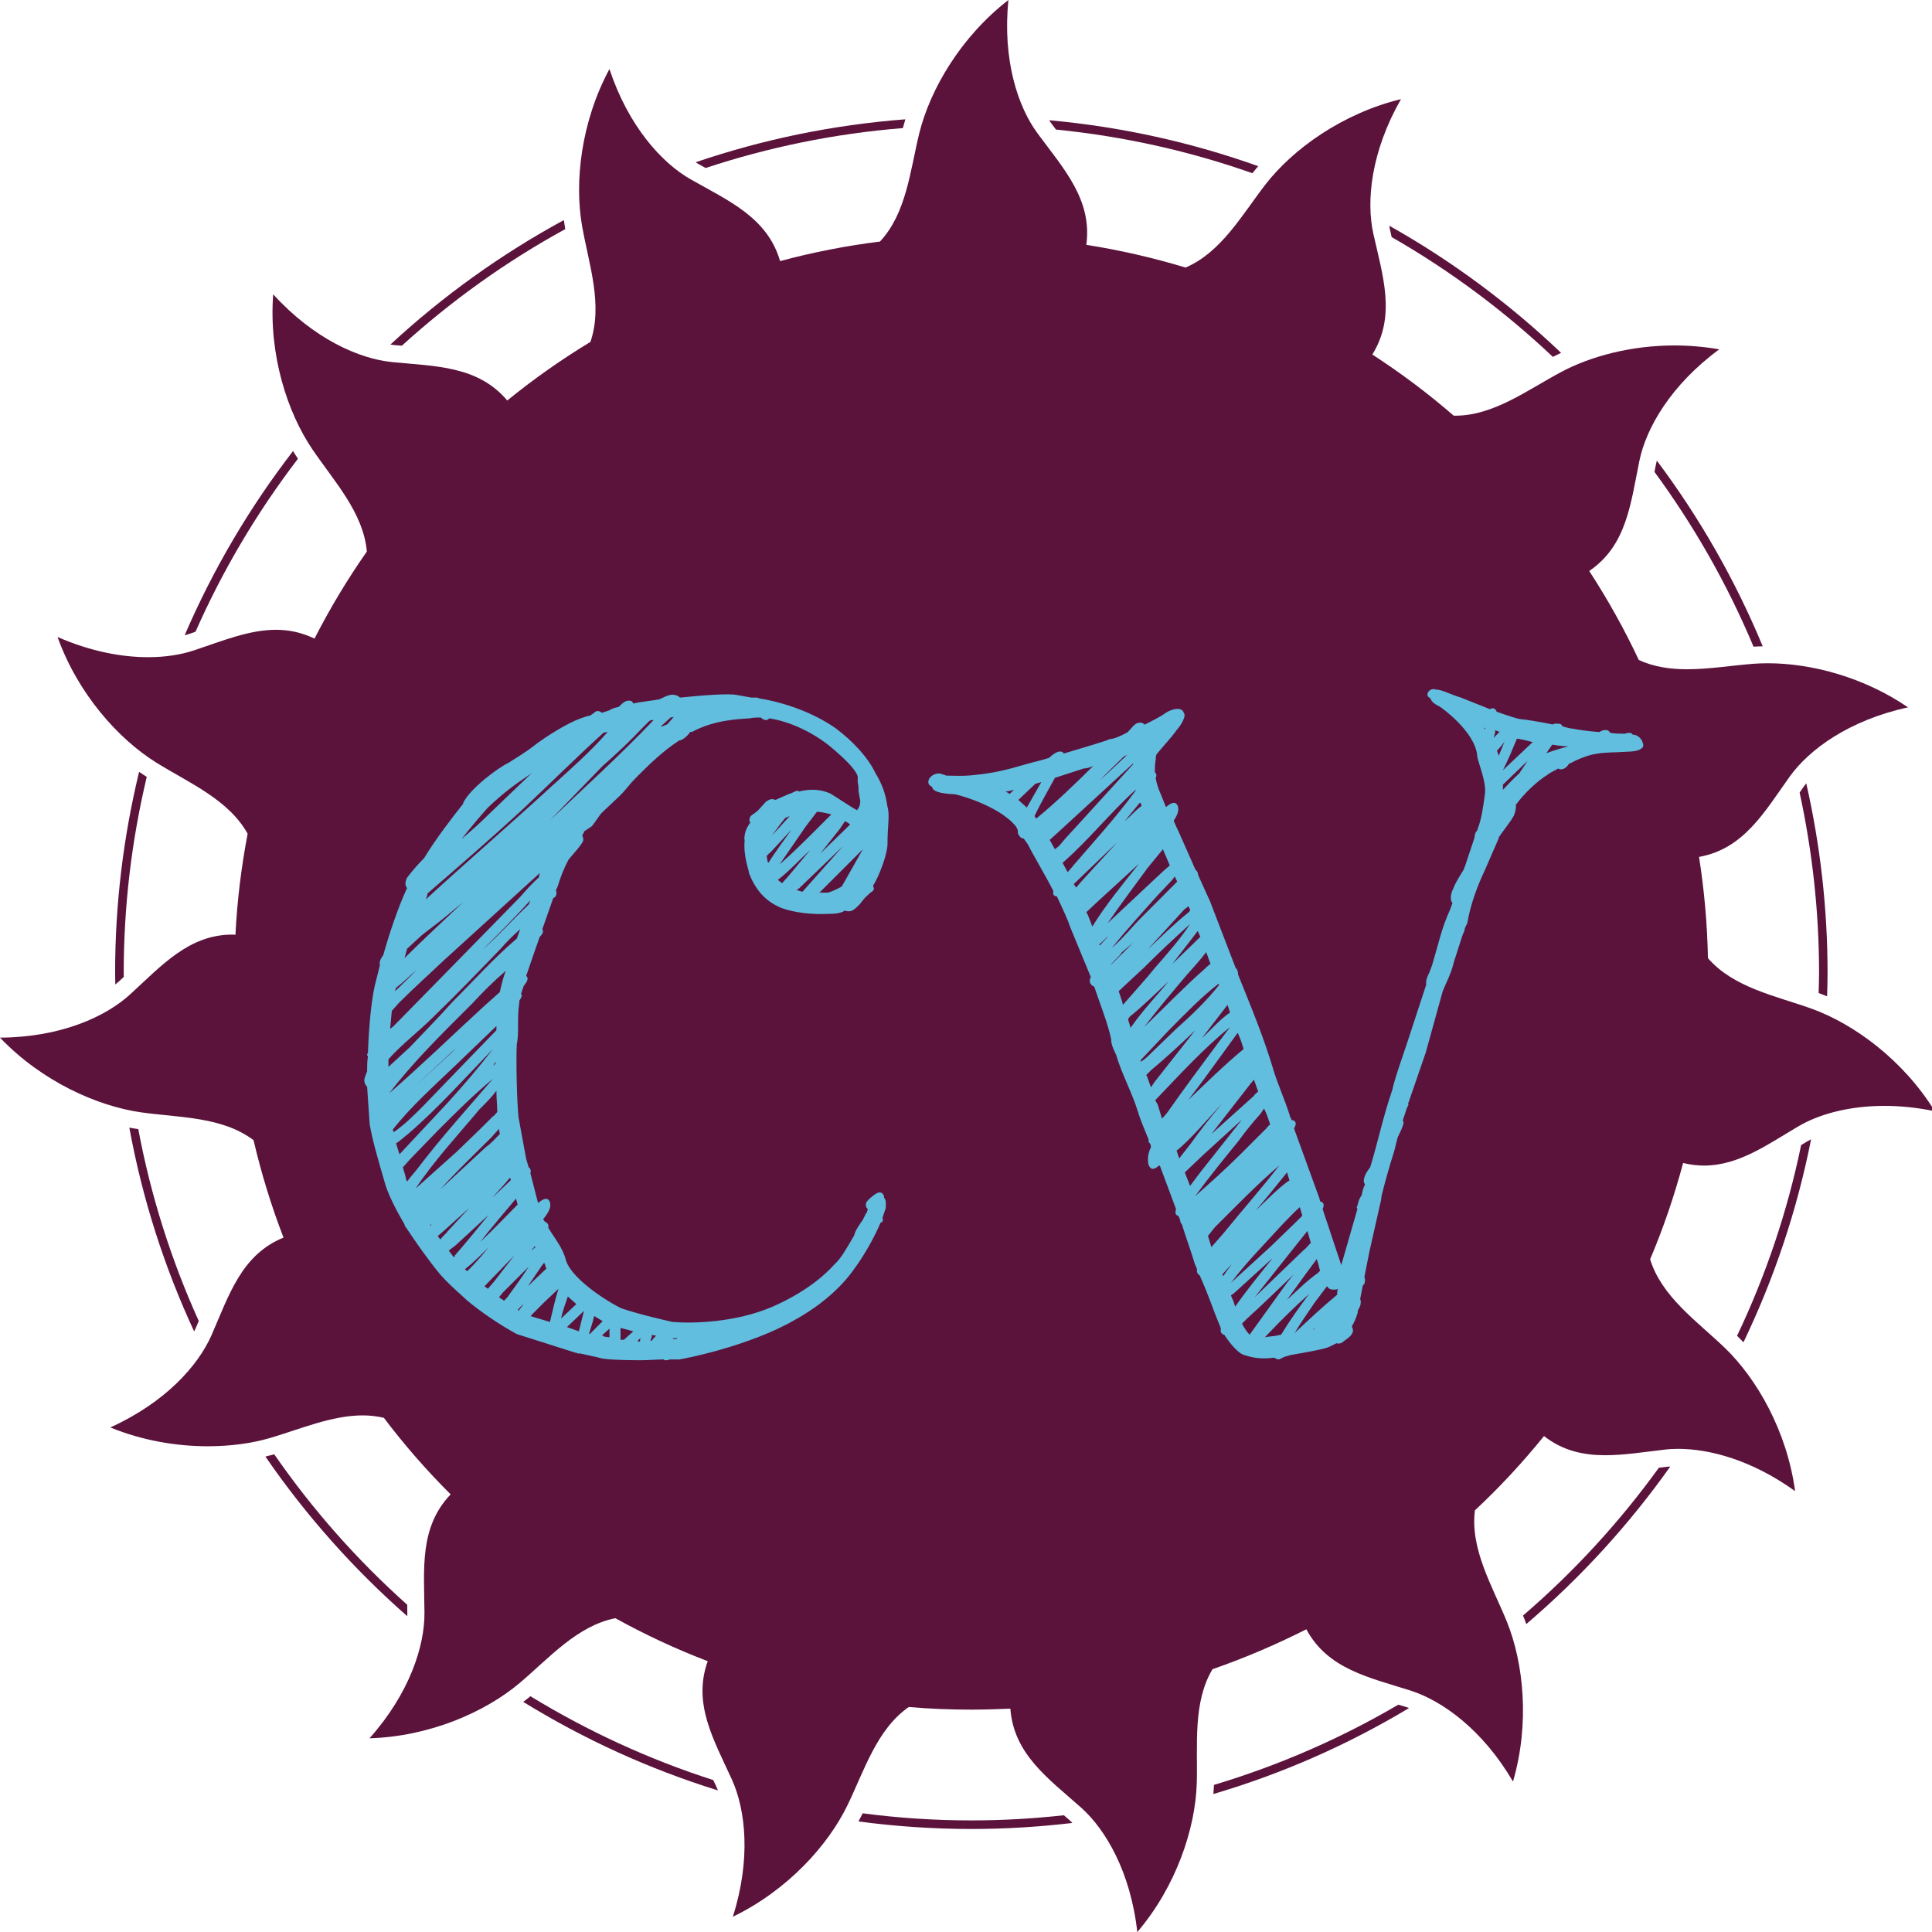 <?xml version="1.0" encoding="utf-8"?>
<!-- Generator: Adobe Illustrator 16.0.0, SVG Export Plug-In . SVG Version: 6.00 Build 0)  -->
<!DOCTYPE svg PUBLIC "-//W3C//DTD SVG 1.0//EN" "http://www.w3.org/TR/2001/REC-SVG-20010904/DTD/svg10.dtd">
<svg version="1.0" id="Calque_1" xmlns="http://www.w3.org/2000/svg" xmlns:xlink="http://www.w3.org/1999/xlink" x="0px" y="0px"
	 width="50px" height="50px" viewBox="0 0 50 50" enable-background="new 0 0 50 50" xml:space="preserve">
<g>
	<g>
		<path fill="#5B133C" d="M46.896,26.109c-0.943-0.338-2.033-0.547-2.695-1.313c-0.016-0.889-0.096-1.764-0.23-2.619
			c1.158-0.208,1.691-1.162,2.346-2.078c0.504-0.703,1.535-1.46,3.063-1.793c-1.162-0.793-2.521-1.141-3.627-1.141
			c-0.121,0-0.237,0.004-0.354,0.012c-0.567,0.042-1.162,0.143-1.737,0.143c-0.435,0-0.856-0.058-1.25-0.24
			c-0.375-0.799-0.804-1.568-1.283-2.303c0.974-0.662,1.072-1.75,1.299-2.854c0.175-0.846,0.81-1.957,2.066-2.883
			c-0.394-0.067-0.78-0.1-1.159-0.1c-1.125,0-2.178,0.282-2.941,0.692c-0.871,0.465-1.742,1.126-2.733,1.126
			c-0.017,0-0.027-0.001-0.041-0.002c-0.662-0.574-1.365-1.102-2.104-1.581c0.62-1,0.269-2.035,0.024-3.135
			c-0.185-0.844-0.058-2.117,0.717-3.475c-1.519,0.371-2.791,1.289-3.504,2.205c-0.61,0.789-1.146,1.759-2.071,2.154
			c-0.834-0.252-1.691-0.45-2.568-0.588c0.158-1.164-0.584-1.967-1.254-2.873C26.344,2.771,25.941,1.555,26.098,0
			c-1.236,0.956-2.023,2.313-2.305,3.439c-0.238,0.971-0.332,2.076-1.02,2.813c-0.883,0.109-1.744,0.279-2.584,0.505
			c-0.328-1.129-1.334-1.559-2.313-2.115c-0.75-0.426-1.611-1.373-2.104-2.855c-0.74,1.376-0.91,2.937-0.705,4.078
			c0.176,0.984,0.541,2.03,0.213,2.984c-0.754,0.456-1.473,0.963-2.152,1.516c-0.76-0.899-1.854-0.884-2.977-0.994
			C9.295,9.287,8.123,8.772,7.07,7.617c-0.117,1.559,0.363,3.053,1.016,4.014c0.561,0.827,1.32,1.637,1.408,2.643
			c-0.502,0.717-0.955,1.469-1.354,2.253c-0.34-0.163-0.67-0.228-0.998-0.228c-0.702,0-1.395,0.292-2.122,0.533
			c-0.329,0.109-0.73,0.176-1.187,0.176c-0.683,0-1.486-0.148-2.344-0.523c0.527,1.471,1.574,2.641,2.56,3.254
			c0.849,0.526,1.87,0.957,2.36,1.838c-0.163,0.854-0.271,1.726-0.316,2.615c-0.025-0.002-0.053-0.005-0.078-0.005
			c-1.131,0-1.836,0.808-2.649,1.549C2.729,26.318,1.563,26.846,0,26.854c1.08,1.131,2.512,1.773,3.661,1.935
			c0.989,0.137,2.097,0.11,2.901,0.719c0.201,0.863,0.461,1.705,0.775,2.521c-1.088,0.443-1.41,1.488-1.861,2.521
			c-0.346,0.792-1.197,1.746-2.621,2.392c0.836,0.342,1.714,0.487,2.521,0.487c0.588,0,1.139-0.075,1.609-0.213
			c0.783-0.229,1.596-0.586,2.404-0.586c0.182,0,0.363,0.021,0.545,0.063c0.531,0.701,1.107,1.363,1.729,1.981
			c-0.816,0.851-0.686,1.937-0.678,3.063c0.006,0.863-0.383,2.082-1.422,3.25c1.563-0.047,2.998-0.682,3.885-1.43
			c0.764-0.646,1.486-1.481,2.477-1.678c0.766,0.423,1.563,0.796,2.391,1.112c-0.398,1.104,0.162,2.044,0.627,3.067
			c0.355,0.784,0.496,2.06,0.023,3.547c1.406-0.68,2.461-1.84,2.967-2.887c0.436-0.898,0.756-1.963,1.586-2.541
			c0.533,0.047,1.072,0.068,1.617,0.068c0.34,0,0.678-0.012,1.012-0.025c0.086,1.174,0.979,1.805,1.822,2.553
			c0.646,0.572,1.291,1.679,1.463,3.229c1.012-1.188,1.502-2.685,1.539-3.843c0.028-0.997-0.107-2.098,0.407-2.96
			c0.836-0.29,1.646-0.638,2.429-1.033c0.555,1.033,1.627,1.246,2.698,1.586c0.822,0.265,1.861,1.008,2.65,2.354
			c0.438-1.5,0.276-3.062-0.158-4.137c-0.379-0.928-0.953-1.877-0.828-2.881c0.642-0.598,1.236-1.24,1.789-1.923
			c0.494,0.386,1.029,0.496,1.588,0.496c0.492,0,1.009-0.085,1.529-0.144c0.108-0.015,0.229-0.021,0.353-0.021
			c0.832,0,1.924,0.3,3.028,1.094c-0.209-1.548-0.987-2.908-1.826-3.715c-0.721-0.689-1.629-1.32-1.926-2.285
			c0.342-0.805,0.625-1.638,0.854-2.492c0.188,0.045,0.364,0.067,0.539,0.067c0.893,0,1.635-0.538,2.446-1.017
			c0.521-0.305,1.287-0.528,2.226-0.528c0.401,0,0.84,0.042,1.303,0.138C49.254,27.432,47.986,26.506,46.896,26.109z"/>
		<path fill="#5B133C" d="M47.285,25.785c0.006-0.202,0.012-0.405,0.012-0.609c0-1.686-0.193-3.325-0.551-4.903
			c-0.023,0.029-0.047,0.058-0.068,0.088c-0.035,0.05-0.07,0.101-0.104,0.151c0.326,1.504,0.503,3.064,0.503,4.664
			c0,0.176-0.007,0.35-0.011,0.523C47.139,25.727,47.213,25.755,47.285,25.785z"/>
		<path fill="#5B133C" d="M10.541,41.732c0-0.067-0.002-0.135-0.002-0.201c-1.295-1.156-2.451-2.463-3.441-3.893
			c-0.074,0.021-0.152,0.036-0.23,0.057c1.049,1.525,2.285,2.914,3.672,4.132C10.541,41.796,10.543,41.764,10.541,41.732z"/>
		<path fill="#5B133C" d="M18.459,46.068c-1.674-0.537-3.26-1.271-4.732-2.17c-0.061,0.051-0.123,0.101-0.186,0.146
			c1.563,0.964,3.252,1.737,5.039,2.292c-0.014-0.031-0.027-0.064-0.043-0.104C18.512,46.182,18.484,46.125,18.459,46.068z"/>
		<path fill="#5B133C" d="M36.188,44.117c-1.485,0.871-3.088,1.572-4.771,2.076c-0.004,0.078-0.008,0.158-0.015,0.236
			c1.795-0.529,3.492-1.281,5.064-2.225c-0.029-0.014-0.063-0.021-0.096-0.034C36.311,44.154,36.25,44.136,36.188,44.117z"/>
		<path fill="#5B133C" d="M42.932,37.984c-1.02,1.41-2.199,2.695-3.516,3.826c0.029,0.069,0.057,0.146,0.084,0.221
			c1.404-1.197,2.656-2.568,3.727-4.078c-0.033,0.003-0.063,0.005-0.096,0.008C43.064,37.969,42.998,37.979,42.932,37.984z"/>
		<path fill="#5B133C" d="M44.955,34.57c0.057,0.055,0.111,0.111,0.166,0.168c0.791-1.648,1.385-3.41,1.75-5.254
			c-0.033,0.019-0.066,0.037-0.096,0.053c-0.055,0.033-0.107,0.064-0.162,0.098C46.256,31.363,45.695,33.018,44.955,34.57z"/>
		<path fill="#5B133C" d="M27.533,46.979c-0.787,0.086-1.586,0.133-2.396,0.133c-0.951,0-1.891-0.063-2.811-0.184
			c-0.035,0.07-0.07,0.141-0.109,0.211c0.957,0.127,1.932,0.195,2.92,0.195c0.886,0,1.759-0.055,2.617-0.156
			c-0.025-0.025-0.051-0.052-0.078-0.076C27.629,47.061,27.582,47.02,27.533,46.979z"/>
		<path fill="#5B133C" d="M27.328,3.353c1.764,0.176,3.467,0.56,5.084,1.13c0.049-0.062,0.1-0.123,0.15-0.183
			c-1.717-0.612-3.529-1.019-5.41-1.188c0.02,0.03,0.041,0.061,0.063,0.09C27.252,3.252,27.289,3.303,27.328,3.353z"/>
		<path fill="#5B133C" d="M42.857,12.015c-0.017,0.065-0.025,0.132-0.039,0.198c1.021,1.392,1.887,2.908,2.563,4.523
			c0.076-0.006,0.158-0.007,0.238-0.009c-0.713-1.722-1.637-3.334-2.74-4.806C42.871,11.953,42.863,11.984,42.857,12.015z"/>
		<path fill="#5B133C" d="M18.262,4.348c1.625-0.538,3.336-0.891,5.104-1.033c0.02-0.076,0.041-0.151,0.064-0.227
			c-1.885,0.144-3.701,0.524-5.426,1.111c0.031,0.02,0.061,0.039,0.092,0.057C18.15,4.287,18.205,4.317,18.262,4.348z"/>
		<path fill="#5B133C" d="M5.068,34.365c0.026-0.059,0.051-0.118,0.076-0.178c-0.709-1.566-1.24-3.229-1.565-4.965
			c-0.077-0.015-0.155-0.023-0.232-0.039c0.339,1.85,0.907,3.615,1.677,5.274C5.039,34.43,5.055,34.396,5.068,34.365z"/>
		<path fill="#5B133C" d="M35.973,5.945c0.014,0.064,0.029,0.128,0.043,0.191c1.514,0.868,2.912,1.91,4.172,3.1
			c0.068-0.037,0.146-0.07,0.213-0.104c-1.334-1.271-2.826-2.379-4.444-3.289C35.959,5.879,35.965,5.912,35.973,5.945z"/>
		<path fill="#5B133C" d="M10.4,8.947c1.281-1.164,2.699-2.18,4.229-3.018c-0.014-0.077-0.025-0.155-0.037-0.233
			c-1.631,0.886-3.137,1.97-4.488,3.22c0.031,0.004,0.063,0.01,0.094,0.014C10.266,8.936,10.332,8.941,10.4,8.947z"/>
		<path fill="#5B133C" d="M3.6,19.975c-0.404,1.669-0.621,3.41-0.621,5.201c0,0.102,0.004,0.202,0.005,0.303
			c0.027-0.023,0.056-0.047,0.083-0.07c0.046-0.043,0.092-0.085,0.137-0.127c0-0.035-0.002-0.07-0.002-0.105
			c0-1.746,0.209-3.443,0.596-5.072C3.73,20.063,3.664,20.02,3.6,19.975z"/>
		<path fill="#5B133C" d="M7.711,11.872c-0.045-0.065-0.086-0.132-0.127-0.199c-1.123,1.456-2.068,3.056-2.805,4.767
			c0.033-0.01,0.068-0.018,0.102-0.029C4.94,16.391,5,16.369,5.06,16.349C5.767,14.747,6.66,13.246,7.711,11.872z"/>
	</g>
	<g>
		<path fill="#61BEDF" d="M22.968,21.847c0,0.241-0.198,0.792-0.374,1.078c0,0.021,0.022,0.044,0.022,0.065
			c0,0.088-0.088,0.088-0.132,0.154c-0.088,0.065-0.154,0.154-0.22,0.242c-0.066,0.065-0.176,0.198-0.286,0.198
			c-0.044,0-0.088,0-0.11-0.022c-0.11,0.088-0.33,0.088-0.418,0.088c-0.396,0.022-0.88-0.021-1.232-0.154
			c-0.418-0.176-0.66-0.462-0.836-0.901c0.022-0.022-0.154-0.418-0.11-0.858c-0.022-0.044,0-0.066,0-0.11s0.022-0.088,0.022-0.109
			c0.022-0.066,0.066-0.154,0.132-0.242h-0.022c-0.022-0.066,0-0.11,0.022-0.154c0.044-0.044,0.132-0.088,0.198-0.154l0.198-0.22
			c0.044-0.022,0.088-0.066,0.154-0.066c0.022,0,0.066,0,0.088,0.022l0.198-0.088c0.066-0.022,0.132-0.066,0.22-0.088
			c0.088-0.044,0.154-0.088,0.198-0.044c0.264-0.066,0.528-0.066,0.792,0.044c0.088,0.044,0.506,0.33,0.704,0.439
			c0.066-0.065,0.088-0.153,0.088-0.242l-0.044-0.241c0-0.066,0-0.154-0.022-0.242v-0.154c-0.088-0.242-0.484-0.572-0.66-0.726
			c-0.44-0.375-1.056-0.683-1.628-0.771c-0.022,0.021-0.044,0.044-0.088,0.044c-0.044,0-0.088-0.022-0.132-0.066
			c-0.088,0-0.198,0-0.286,0.022c-0.33,0.021-0.924,0.044-1.497,0.352h-0.044c-0.044,0.066-0.11,0.133-0.176,0.177
			c-0.044,0.021-0.066,0.044-0.11,0.044c-0.44,0.286-0.792,0.638-1.1,0.946c-0.242,0.241-0.264,0.33-0.528,0.571l-0.374,0.353
			c-0.066,0.066-0.198,0.286-0.264,0.352l-0.198,0.133c0,0.044-0.022,0.065-0.044,0.088c0,0.044,0.044,0.088,0.022,0.153
			c-0.022,0.066-0.088,0.133-0.132,0.198l-0.242,0.286c-0.132,0.242-0.22,0.484-0.286,0.704l-0.044,0.088
			c0.022,0.066,0.022,0.132-0.022,0.176c-0.022,0.022-0.022,0.022-0.044,0.022l-0.286,0.814c0.044,0.065,0,0.132-0.066,0.197
			l-0.11,0.309l-0.242,0.704c0.088,0.066,0,0.176-0.066,0.264l-0.066,0.199c0.044,0.043,0,0.109-0.044,0.176v0.043
			c-0.066,0.396,0,0.793-0.066,1.078c-0.022,0.418,0,1.453,0.044,1.895l0.198,1.078l0.066,0.22c0.044,0.021,0.066,0.089,0.044,0.153
			l0.198,0.771c0.176-0.152,0.264-0.132,0.308-0.021c0.022,0.089,0.022,0.199-0.176,0.439l0.044,0.065
			c0.066,0.021,0.11,0.089,0.088,0.153c0.154,0.266,0.374,0.506,0.462,0.857c0.132,0.418,0.902,0.969,1.43,1.232
			c0.528,0.176,1.144,0.308,1.32,0.352c0.506,0.044,1.628,0.021,2.596-0.396c0.242-0.108,1.034-0.463,1.606-1.101
			c0.154-0.132,0.33-0.44,0.506-0.748c0.022-0.132,0.176-0.329,0.22-0.396l0.088-0.176l0.022-0.021c0-0.044,0.022-0.066,0.022-0.089
			c-0.022,0-0.022-0.021-0.044-0.044c-0.022-0.109,0-0.133,0.088-0.221c0.088-0.064,0.286-0.285,0.374-0.064V31
			c0.066,0.044,0.044,0.221,0.044,0.264l-0.088,0.264c0.022,0.022,0.022,0.046,0,0.09c-0.022,0.021-0.022,0.021-0.044,0.021
			c-0.176,0.418-0.462,0.901-0.66,1.166c-0.374,0.549-0.946,1.012-1.54,1.342c-1.21,0.705-2.97,1.035-3.015,1.035h-0.242
			c-0.044,0.021-0.066,0.021-0.088,0.021c-0.044,0-0.066,0-0.066-0.021c-0.176,0-0.396,0.021-0.616,0.021
			c-0.484,0-0.968-0.021-1.056-0.066l-0.484-0.107c-0.044,0-0.088,0-0.11-0.022h-0.022l-1.519-0.483
			c-0.44-0.241-0.902-0.551-1.298-0.881l-0.066-0.063c-0.22-0.198-0.44-0.396-0.616-0.597c-0.308-0.373-0.616-0.813-0.88-1.209
			c-0.022-0.021-0.044-0.064-0.044-0.088c-0.22-0.375-0.396-0.727-0.484-0.99c-0.22-0.747-0.352-1.211-0.418-1.605l-0.066-0.968
			c-0.022-0.021-0.044-0.044-0.066-0.11c-0.022-0.088,0.022-0.176,0.066-0.285c0-0.133,0-0.265,0.022-0.396l-0.022-0.021
			c0-0.021,0-0.045,0.022-0.064c0.022-0.684,0.088-1.344,0.176-1.738l0.132-0.528c-0.022-0.088,0.022-0.176,0.088-0.264
			c0.154-0.551,0.374-1.211,0.616-1.738c-0.066-0.066-0.044-0.177,0-0.265c0.132-0.176,0.286-0.352,0.44-0.506
			c0.308-0.506,0.682-0.99,1.012-1.408v-0.021c0.176-0.375,0.924-0.925,1.166-1.034c0.242-0.154,0.462-0.286,0.66-0.44
			c0.132-0.11,0.638-0.462,1.078-0.66c0.154-0.066,0.286-0.11,0.396-0.132c0.022-0.022,0.044-0.044,0.066-0.044
			c0.066-0.088,0.154-0.088,0.22-0.022l0.198-0.065c0.066-0.044,0.132-0.066,0.242-0.088l0.022-0.022
			c0.044-0.044,0.11-0.11,0.176-0.132c0.11-0.022,0.154,0,0.176,0.065c0.198-0.044,0.44-0.065,0.682-0.109
			c0.088-0.044,0.176-0.088,0.264-0.11c0.088-0.021,0.198,0,0.264,0.066c0.66-0.066,1.276-0.11,1.475-0.066l0.374,0.066h0.11
			c0.022,0,0.066,0,0.088,0.021c0.682,0.11,1.408,0.374,1.98,0.771c0.44,0.33,0.836,0.748,1.034,1.166
			c0.176,0.286,0.264,0.55,0.308,0.858C23.034,21.099,22.968,21.362,22.968,21.847z M13.375,24.289l0.088-0.242
			c-0.176,0.153-0.352,0.33-0.506,0.506c-0.572,0.594-1.166,1.21-1.76,1.782c-0.374,0.374-0.792,0.683-1.144,1.078v0.198l0.55-0.506
			c0.374-0.396,0.748-0.771,1.1-1.168C12.252,25.389,12.781,24.795,13.375,24.289z M13.089,25.125
			c-0.308,0.264-0.594,0.55-0.858,0.836c-0.748,0.748-1.518,1.496-2.156,2.332c0.836-0.727,1.628-1.496,2.442-2.244l0.418-0.374
			C12.979,25.477,13.022,25.301,13.089,25.125z M13.969,22.595l-2.442,2.222c-0.396,0.374-0.814,0.748-1.21,1.145l-0.176,0.198
			l-0.044,0.462c0.044-0.022,0.088-0.065,0.132-0.11l1.101-1.122l2.134-2.179c0.154-0.176,0.308-0.352,0.484-0.506
			C13.947,22.66,13.969,22.639,13.969,22.595z M10.162,29.239c0.022,0.021,0.022,0.044,0.022,0.065
			c0.286-0.197,0.528-0.439,0.771-0.684l1.21-1.254l0.682-0.704v-0.108l-1.1,1.057C11.218,28.117,10.625,28.646,10.162,29.239z
			 M10.25,25.564c0,0.021-0.022,0.043-0.022,0.064v0.021c0.176-0.175,0.375-0.353,0.55-0.549
			C10.603,25.257,10.426,25.433,10.25,25.564z M12.759,27.148c-0.726,0.748-1.408,1.519-2.201,2.201
			c-0.088,0.063-0.198,0.176-0.308,0.24l0.088,0.285l1.254-1.342C11.989,28.096,12.385,27.633,12.759,27.148z M10.536,30.581
			c0.088-0.132,0.198-0.241,0.264-0.33c0.616-0.813,1.298-1.562,1.958-2.332c-0.506,0.418-0.968,0.88-1.43,1.343l-0.704,0.728
			l-0.198,0.22c0.022,0.089,0.066,0.198,0.088,0.33C10.514,30.537,10.536,30.561,10.536,30.581z M10.536,24.553l-0.066,0.242
			c0.484-0.484,0.99-0.946,1.519-1.452c-0.286,0.242-0.55,0.462-0.814,0.66c-0.11,0.088-0.242,0.176-0.352,0.286L10.536,24.553z
			 M11.813,27.127l-0.132,0.109l-0.99,0.925L11.813,27.127z M12.847,28.229c-0.132,0.176-0.286,0.33-0.44,0.482
			c-0.55,0.66-1.167,1.32-1.65,2.047l1.056-0.945l0.616-0.595l0.33-0.329c0.044-0.021,0.066-0.065,0.11-0.111
			C12.869,28.602,12.847,28.425,12.847,28.229z M11.064,23.122c0,0.044-0.022,0.088-0.044,0.154c1.078-0.99,2.178-1.937,3.256-2.927
			c0.484-0.439,1.012-0.901,1.452-1.408l-0.11,0.022c-0.726,0.66-1.408,1.342-2.112,2.002
			C12.715,21.692,11.878,22.418,11.064,23.122z M11.152,31.727c0-0.021,0-0.045,0.022-0.045c-0.022,0-0.044,0.022-0.044,0.022
			L11.152,31.727z M11.395,32.078c0.066-0.089,0.154-0.154,0.198-0.221l0.55-0.594l-0.66,0.594l-0.154,0.132L11.395,32.078z
			 M11.395,30.779l1.188-1.1c0.132-0.09,0.242-0.223,0.352-0.33l-0.022-0.134l-0.198,0.222
			C12.274,29.877,11.813,30.316,11.395,30.779z M11.614,32.364l0.132,0.176c0.022-0.022,0.022-0.022,0.022-0.044
			c0.308-0.354,0.594-0.704,0.88-1.057L11.79,32.23L11.614,32.364z M13.771,19.998l-0.088,0.066c-0.33,0.22-0.638,0.439-1.056,0.836
			c-0.198,0.22-0.44,0.506-0.682,0.813c0.264-0.22,0.506-0.439,0.749-0.682L13.771,19.998z M12.099,32.893
			c0.198-0.199,0.374-0.396,0.55-0.617c-0.198,0.199-0.396,0.396-0.616,0.572C12.055,32.87,12.077,32.893,12.099,32.893z
			 M13.353,31.021c-0.308,0.373-0.638,0.748-0.924,1.121c0.33-0.309,0.638-0.639,0.968-0.969L13.353,31.021z M13.727,23.299
			c-0.396,0.439-0.814,0.857-1.232,1.275c0.418-0.374,0.792-0.792,1.188-1.166L13.727,23.299z M12.539,33.288l0.088,0.065
			l0.154-0.178l0.528-0.682L12.539,33.288z M12.737,31l0.418-0.396l0.066-0.064l-0.022-0.064C13.044,30.67,12.891,30.823,12.737,31z
			 M12.759,27.589l0.066-0.065V27.48L12.759,27.589z M12.913,33.574l0.132,0.088c0.066-0.066,0.11-0.11,0.132-0.154
			c0.176-0.242,0.352-0.484,0.506-0.726l-0.66,0.659L12.913,33.574z M13.419,33.926l0.132-0.176
			c-0.066,0.044-0.11,0.109-0.154,0.154C13.397,33.904,13.419,33.904,13.419,33.926z M14.079,32.672
			c0,0.021-0.022,0.044-0.044,0.066l-0.374,0.55l0.484-0.462l-0.022-0.021C14.123,32.76,14.101,32.716,14.079,32.672z
			 M14.233,34.212c0.066-0.286,0.132-0.571,0.22-0.858l-0.396,0.375l-0.308,0.31c0,0,0,0.021-0.022,0.021L14.233,34.212z
			 M13.859,32.275l-0.022-0.021l-0.088,0.11L13.859,32.275z M16.807,18.656l-0.176,0.176c-0.33,0.352-0.682,0.682-1.034,0.99
			l-1.364,1.408c0.902-0.858,1.826-1.694,2.685-2.597C16.873,18.634,16.851,18.634,16.807,18.656z M14.695,33.552
			c-0.066,0.198-0.132,0.374-0.176,0.572l0.396-0.374L14.695,33.552z M14.981,34.454l0.132-0.528l-0.44,0.418L14.981,34.454z
			 M15.267,34.521l0.33-0.33l-0.22-0.133c-0.044,0.196-0.11,0.373-0.132,0.463H15.267z M15.619,34.586
			c0.022,0,0.088,0.021,0.154,0.021v-0.222l-0.198,0.179C15.597,34.564,15.619,34.564,15.619,34.586z M16.059,34.366v0.308h0.088
			l0.242-0.22L16.059,34.366z M16.587,34.63c-0.044,0.022-0.066,0.044-0.088,0.088h0.066C16.565,34.674,16.565,34.652,16.587,34.63z
			 M16.983,34.564c-0.044,0-0.066,0-0.11-0.022c0,0.065-0.022,0.11-0.044,0.153h0.044C16.895,34.652,16.939,34.607,16.983,34.564z
			 M17.445,18.546c-0.022,0.021-0.066,0.021-0.088,0.021l-0.242,0.221v0.021l0.154-0.065L17.445,18.546z M17.533,34.63h-0.11
			c0,0,0,0.022-0.022,0.022h0.11L17.533,34.63z M19.888,22.33c0.176-0.286,0.396-0.572,0.594-0.857l-0.528,0.571
			c-0.044,0.044-0.088,0.066-0.11,0.11c0,0.066,0.022,0.11,0.022,0.154C19.888,22.309,19.888,22.33,19.888,22.33z M20.328,21.164
			c-0.132,0.154-0.242,0.309-0.352,0.462l0.462-0.506L20.328,21.164z M20.24,22.858l0.176-0.198l0.55-0.66
			c-0.242,0.221-0.462,0.462-0.726,0.683l-0.11,0.088L20.24,22.858z M21.142,21.01l-0.286,0.374l-0.682,0.99
			c0.352-0.308,0.682-0.638,1.012-0.968l0.33-0.33C21.406,21.054,21.274,21.01,21.142,21.01z M21.824,21.891l-1.144,1.1
			l-0.066,0.044l0.154,0.044L21.824,21.891z M21.78,22.946l0.066-0.11l0.484-0.857l-1.122,1.122h0.22
			C21.582,23.057,21.692,22.99,21.78,22.946z M22,21.34c-0.044-0.044-0.088-0.065-0.132-0.088l-0.132,0.198l-0.506,0.638L22,21.34z"
			/>
		<path fill="#61BEDF" d="M42.461,19.382c-0.109,0.088-0.396,0.066-0.66,0.088c-0.021,0-0.439,0-0.703,0.088
			c-0.133,0.044-0.309,0.11-0.463,0.198h-0.021c-0.045,0.066-0.109,0.154-0.221,0.154c-0.021,0-0.043,0-0.064-0.022
			c-0.109,0.066-0.221,0.11-0.266,0.154c-0.285,0.176-0.613,0.484-0.836,0.792c0.021,0.066-0.021,0.198-0.043,0.265
			c-0.109,0.197-0.266,0.374-0.396,0.571v0.022l-0.354,0.814c-0.197,0.418-0.373,0.88-0.461,1.386l-0.064,0.132
			c0,0.066-0.044,0.132-0.066,0.198l-0.219,0.682c-0.064,0.286-0.199,0.528-0.287,0.749l-0.438,1.584l-0.463,1.344h0.021
			l-0.045,0.088l-0.109,0.33c0.021,0.021,0.021,0.044,0.021,0.064c-0.021,0.109-0.09,0.242-0.154,0.375l-0.088,0.353
			c-0.133,0.418-0.242,0.813-0.33,1.167c0,0.064-0.021,0.152-0.043,0.241l-0.268,1.188l-0.131,0.66c0.021,0.044,0.021,0.132,0,0.177
			c-0.021,0.021-0.045,0.045-0.045,0.065l-0.064,0.33c0.021,0.044,0.021,0.108,0,0.176l-0.064,0.132v0.045
			c-0.045,0.153-0.088,0.241-0.152,0.354c0.021,0.064,0.043,0.088,0.021,0.152c-0.021,0.09-0.153,0.178-0.241,0.241
			c-0.043,0.044-0.109,0.066-0.177,0.044l-0.133,0.066c-0.108,0.064-0.308,0.109-1.056,0.24l-0.153,0.045
			c-0.065,0.021-0.11,0.066-0.154,0.066s-0.089-0.021-0.11-0.044c-0.354,0.046-0.57,0-0.771-0.065
			c-0.176-0.043-0.396-0.328-0.526-0.526c-0.088-0.021-0.108-0.088-0.088-0.176c-0.021-0.021-0.021-0.021-0.021-0.044
			c-0.221-0.528-0.266-0.729-0.529-1.32c-0.045-0.023-0.09-0.089-0.066-0.154l-0.064-0.154c-0.089-0.309-0.223-0.658-0.33-1.012
			c-0.045-0.045-0.045-0.088-0.045-0.109l-0.044-0.109c-0.088-0.021-0.088-0.088-0.063-0.177l-0.418-1.122H29.99
			c-0.152,0.133-0.219,0.088-0.264-0.021c-0.021-0.065-0.043-0.266,0.064-0.463l-0.021-0.088c-0.045-0.021-0.045-0.066-0.045-0.109
			c-0.108-0.264-0.22-0.527-0.285-0.748c-0.133-0.439-0.418-0.969-0.551-1.432c-0.043-0.109-0.132-0.242-0.132-0.418
			c-0.089-0.418-0.286-0.902-0.44-1.363h-0.021c-0.108-0.064-0.108-0.152-0.065-0.241l-0.526-1.275
			c-0.065-0.198-0.198-0.484-0.353-0.814c-0.088,0-0.111-0.066-0.088-0.132c-0.222-0.44-0.508-0.902-0.66-1.21l-0.11-0.154
			c-0.043,0-0.089-0.022-0.109-0.066c-0.044-0.044-0.044-0.088-0.044-0.153l-0.044-0.089c-0.44-0.55-1.541-0.836-1.584-0.836
			c-0.44-0.021-0.572-0.088-0.594-0.198c-0.066-0.021-0.11-0.088-0.088-0.153c0.022-0.132,0.22-0.221,0.33-0.177l0.132,0.045
			c0.198,0,0.462,0.021,0.771-0.022c0.704-0.066,1.122-0.242,1.672-0.374c0,0,0.088-0.022,0.219-0.066
			c0.066-0.065,0.154-0.132,0.222-0.153c0.088-0.022,0.132,0,0.153,0.044c0.507-0.154,1.121-0.33,1.188-0.374
			c0.09,0,0.266-0.066,0.465-0.177c0.088-0.088,0.176-0.22,0.264-0.241c0.088-0.022,0.132,0,0.176,0.044
			c0.221-0.11,0.439-0.221,0.551-0.309c0.176-0.109,0.418-0.153,0.461,0c0.088,0.088-0.109,0.374-0.176,0.44
			c-0.154,0.22-0.352,0.418-0.527,0.638c-0.021,0.044-0.021,0.088-0.021,0.132c-0.022,0.11-0.022,0.221-0.022,0.33
			c0.047,0.044,0.047,0.089,0.022,0.154c0.021,0.132,0.063,0.264,0.132,0.418l0.133,0.33c0.178-0.154,0.266-0.132,0.309-0.021
			c0.021,0.088,0.021,0.176-0.109,0.374l0.066,0.153l0.063,0.133l0.438,0.99c0.045,0.021,0.066,0.088,0.066,0.132l0.309,0.682
			l0.66,1.717c0.021,0.021,0.043,0.044,0.043,0.065c0.021,0.044,0.021,0.066,0.021,0.11c0.418,1.034,0.66,1.629,0.902,2.422
			c0.088,0.328,0.309,0.813,0.438,1.23c0,0.021,0,0.044,0.021,0.044l0.021,0.065c0.133,0.021,0.133,0.108,0.066,0.221l0.654,1.8
			l0.021,0.088c0.108,0.021,0.108,0.109,0.065,0.197l0.483,1.453l0.418-1.453c-0.022-0.021-0.022-0.063,0-0.088
			c0.021-0.089,0.043-0.177,0.109-0.265c0.021-0.109,0.045-0.199,0.088-0.287c-0.088-0.088,0.021-0.308,0.133-0.438
			c0.197-0.64,0.33-1.298,0.572-2.002c0.063-0.31,0.373-1.166,0.461-1.452l0.418-1.276c-0.021-0.109,0.045-0.242,0.088-0.33
			l0.065-0.176c0.177-0.594,0.242-0.946,0.463-1.431l0.063-0.176c-0.088-0.088-0.021-0.308,0.023-0.374
			c0.063-0.176,0.176-0.33,0.264-0.483l0.043-0.11l0.242-0.727c0-0.021,0-0.065,0.022-0.109c0-0.022,0.021-0.044,0.043-0.066
			l0.021-0.066c0.088-0.22,0.135-0.527,0.178-0.857c0.064-0.33-0.197-0.88-0.197-1.034c-0.066-0.616-0.924-1.232-0.969-1.254
			c-0.133-0.066-0.221-0.133-0.242-0.221c-0.064-0.021-0.109-0.088-0.043-0.176c0.064-0.066,0.133-0.066,0.195-0.044
			c0.154,0,0.375,0.132,0.617,0.198l0.771,0.308c0.045-0.021,0.107-0.044,0.152,0.022c0,0,0.021,0.021,0.021,0.044
			c0.31,0.109,0.572,0.197,0.66,0.197c0.065,0,0.463,0.066,0.793,0.133c0.043-0.022,0.065-0.022,0.108-0.022
			c0.089,0,0.134,0.022,0.134,0.066c0.131,0.044,0.241,0.065,0.284,0.065c0.089,0.022,0.375,0.066,0.683,0.088
			c0.065-0.044,0.134-0.065,0.222-0.044l0.065,0.066c0.153,0.021,0.285,0.021,0.373,0.021c0.045-0.021,0.088-0.021,0.11-0.021
			c0.043,0,0.063,0,0.088,0.044c0.132,0,0.242,0.11,0.265,0.22C42.549,19.315,42.506,19.36,42.461,19.382z M26.025,20.482
			l0.107,0.065l0.109-0.109C26.18,20.46,26.091,20.482,26.025,20.482z M26.355,20.702l0.219,0.198l0.375-0.66l-0.154,0.044
			L26.355,20.702z M28.049,19.888l-0.748,0.242c-0.176,0.33-0.374,0.66-0.527,0.99l0.043,0.066c0.508-0.418,0.99-0.881,1.477-1.364
			C28.203,19.866,28.115,19.888,28.049,19.888z M27.301,21.979l0.11-0.088c0.176-0.221,0.374-0.418,0.55-0.616l1.364-1.496v-0.022
			l-1.892,1.738l-0.267,0.242L27.301,21.979z M27.499,22.33l0.132,0.242c0.594-0.704,1.232-1.386,1.76-2.112v-0.021
			C28.73,21.032,28.182,21.736,27.499,22.33z M27.852,22.969l0.131-0.154l0.927-1.013l-1.122,1.079L27.852,22.969z M28.115,23.606
			c0.044,0.066,0.066,0.154,0.088,0.198l0.066,0.176c0.352-0.572,0.791-1.1,1.209-1.628l-1.057,0.968L28.115,23.606z M28.467,24.465
			l0.221-0.242c-0.064,0.044-0.152,0.154-0.242,0.22L28.467,24.465z M28.467,20.196l0.705-0.66l-0.089,0.044
			C28.885,19.778,28.665,19.976,28.467,20.196z M30.096,21.979L29.7,22.462c-0.353,0.484-0.704,0.946-1.034,1.431l1.432-1.342
			l0.176-0.154L30.096,21.979z M29.325,24.398l-0.286,0.242c-0.021,0.022-0.066,0.088-0.044,0.066
			c-0.088,0.088-0.198,0.197-0.265,0.286L29.325,24.398z M30.402,22.683l-0.064,0.088l-0.375,0.396
			c-0.396,0.44-0.813,0.902-1.188,1.364c0.285-0.241,0.525-0.55,0.791-0.813l0.9-0.902L30.402,22.683z M29.061,26.005
			c0.287-0.33,0.572-0.638,0.838-0.968c0.309-0.353,0.639-0.727,0.9-1.122c-0.418,0.374-0.813,0.748-1.188,1.122l-0.66,0.615
			C28.995,25.785,29.039,25.895,29.061,26.005z M29.502,20.769l-0.396,0.483c0.133-0.109,0.285-0.286,0.439-0.396l-0.021-0.066
			C29.502,20.79,29.502,20.769,29.502,20.769z M29.26,26.6c0.285-0.418,0.66-0.813,0.99-1.209c-0.33,0.309-0.66,0.637-1.014,0.922
			l-0.043,0.066L29.26,26.6z M29.523,27.479c0.107-0.064,0.197-0.152,0.285-0.242l0.615-0.594c0.396-0.353,0.791-0.727,1.121-1.145
			v-0.044c-0.461,0.353-0.879,0.792-1.273,1.188l-0.748,0.791V27.479L29.523,27.479z M31.217,24.641
			c-0.152,0.198-0.328,0.396-0.506,0.594c-0.373,0.44-0.748,0.881-1.1,1.343c0.527-0.506,1.033-1.034,1.584-1.519
			c0.045-0.044,0.088-0.088,0.133-0.11L31.217,24.641z M29.787,28.141l0.088-0.134l1.057-1.342
			c-0.373,0.353-0.748,0.704-1.145,1.034l-0.133,0.132h0.021L29.787,28.141z M30.646,23.54L29.7,24.574
			c0.329-0.308,0.659-0.638,1.012-0.924c0.022-0.021,0.065-0.044,0.088-0.088V23.54l-0.043-0.088L30.646,23.54z M30.073,28.953
			l0.132-0.154c0.418-0.594,0.857-1.188,1.299-1.781l0.33-0.438c-0.705,0.571-1.299,1.231-1.938,1.894l0.064,0.108L30.073,28.953z
			 M30.998,24.091l-0.133,0.176l-0.527,0.682l0.727-0.704L30.998,24.091z M30.447,29.768l0.066,0.198v0.021l0.307-0.396
			c0.221-0.309,0.508-0.683,0.813-1.034c-0.396,0.418-0.792,0.901-1.167,1.211H30.447L30.447,29.768z M30.799,30.691l0.266-0.354
			l1.078-1.363l-1.014,0.924l-0.461,0.439v0.021L30.799,30.691z M32.031,26.73l-0.881,1.211l-0.396,0.525
			c0.461-0.438,0.926-0.9,1.432-1.318C32.143,27.018,32.098,26.863,32.031,26.73z M32.714,28.689l-0.089,0.131
			c-0.197,0.221-0.396,0.463-0.57,0.705c-0.375,0.461-0.771,0.945-1.123,1.431c0.396-0.353,0.793-0.705,1.166-1.079l0.66-0.659
			c0.044-0.045,0.066-0.089,0.109-0.11v-0.021C32.824,28.953,32.779,28.82,32.714,28.689z M31.701,26.093l-0.594,0.771
			c0.221-0.198,0.463-0.484,0.727-0.66l-0.066-0.198L31.701,26.093z M31.35,32.275l0.311-0.354c0.482-0.594,0.988-1.166,1.449-1.761
			c-0.594,0.507-1.121,1.057-1.672,1.604l-0.176,0.221L31.35,32.275z M32.561,28.249l-0.109-0.308l-0.09,0.107L31.35,29.35
			l1.102-0.99C32.473,28.314,32.516,28.293,32.561,28.249z M31.658,33.023l0.219-0.31l-0.24,0.265
			C31.637,32.979,31.637,33.002,31.658,33.023z M33.639,31.241c-0.177,0.153-0.33,0.329-0.484,0.483
			c-0.438,0.483-0.9,0.945-1.299,1.476l1.035-0.946l0.615-0.595l0.198-0.197L33.639,31.241z M31.966,33.816
			c0.308-0.44,0.638-0.838,0.968-1.256l-0.99,0.901l-0.088,0.065l0.066,0.152L31.966,33.816z M32.34,34.542l0.792-1.101
			c0.11-0.153,0.22-0.31,0.353-0.463c-0.396,0.375-0.793,0.771-1.211,1.146l-0.131,0.132C32.186,34.344,32.273,34.477,32.34,34.542z
			 M33.924,32.166l-0.088-0.309l-0.264,0.33l-1.102,1.387l1.256-1.21C33.792,32.318,33.857,32.23,33.924,32.166z M33.309,30.34
			c-0.265,0.33-0.529,0.66-0.813,0.99c0.283-0.266,0.55-0.551,0.855-0.771h0.022L33.309,30.34z M32.736,34.607
			c0.109-0.021,0.242-0.021,0.418-0.065l0.043-0.065c0.199-0.33,0.439-0.66,0.683-0.99C33.484,33.838,33.109,34.212,32.736,34.607z
			 M34.078,32.584l-0.309,0.418l-0.463,0.639c0.266-0.242,0.527-0.507,0.813-0.705c0-0.021,0.021-0.021,0.044-0.043l-0.044-0.177
			L34.078,32.584z M34.629,33.354c-0.045,0.022-0.066,0.022-0.111,0.022c-0.088,0-0.131-0.022-0.176-0.088l-0.33,0.438
			c-0.176,0.266-0.352,0.508-0.506,0.771c0.352-0.33,0.727-0.683,1.1-0.99C34.605,33.441,34.605,33.396,34.629,33.354z
			 M34.012,34.366L33.99,34.41h0.021V34.366L34.012,34.366z M38.412,18.854l0.021,0.022v-0.044
			C38.434,18.832,38.412,18.832,38.412,18.854z M38.654,19.096l0.154-0.154l-0.109-0.044C38.699,18.964,38.676,19.03,38.654,19.096z
			 M38.742,19.426l0.045,0.132l0.154-0.374C38.918,19.228,38.83,19.338,38.742,19.426z M39.402,19.14
			c-0.043,0-0.088-0.021-0.131-0.021c-0.023,0-0.023,0.021-0.023,0.021c-0.109,0.265-0.219,0.528-0.352,0.792l0.77-0.726
			L39.402,19.14z M39.314,20.02l0.221-0.329l-0.639,0.615v0.133C39.006,20.328,39.139,20.174,39.314,20.02z M40.592,19.315
			c-0.133,0-0.287-0.021-0.42-0.044l-0.152,0.221C40.195,19.426,40.414,19.36,40.592,19.315z"/>
	</g>
</g>
</svg>
